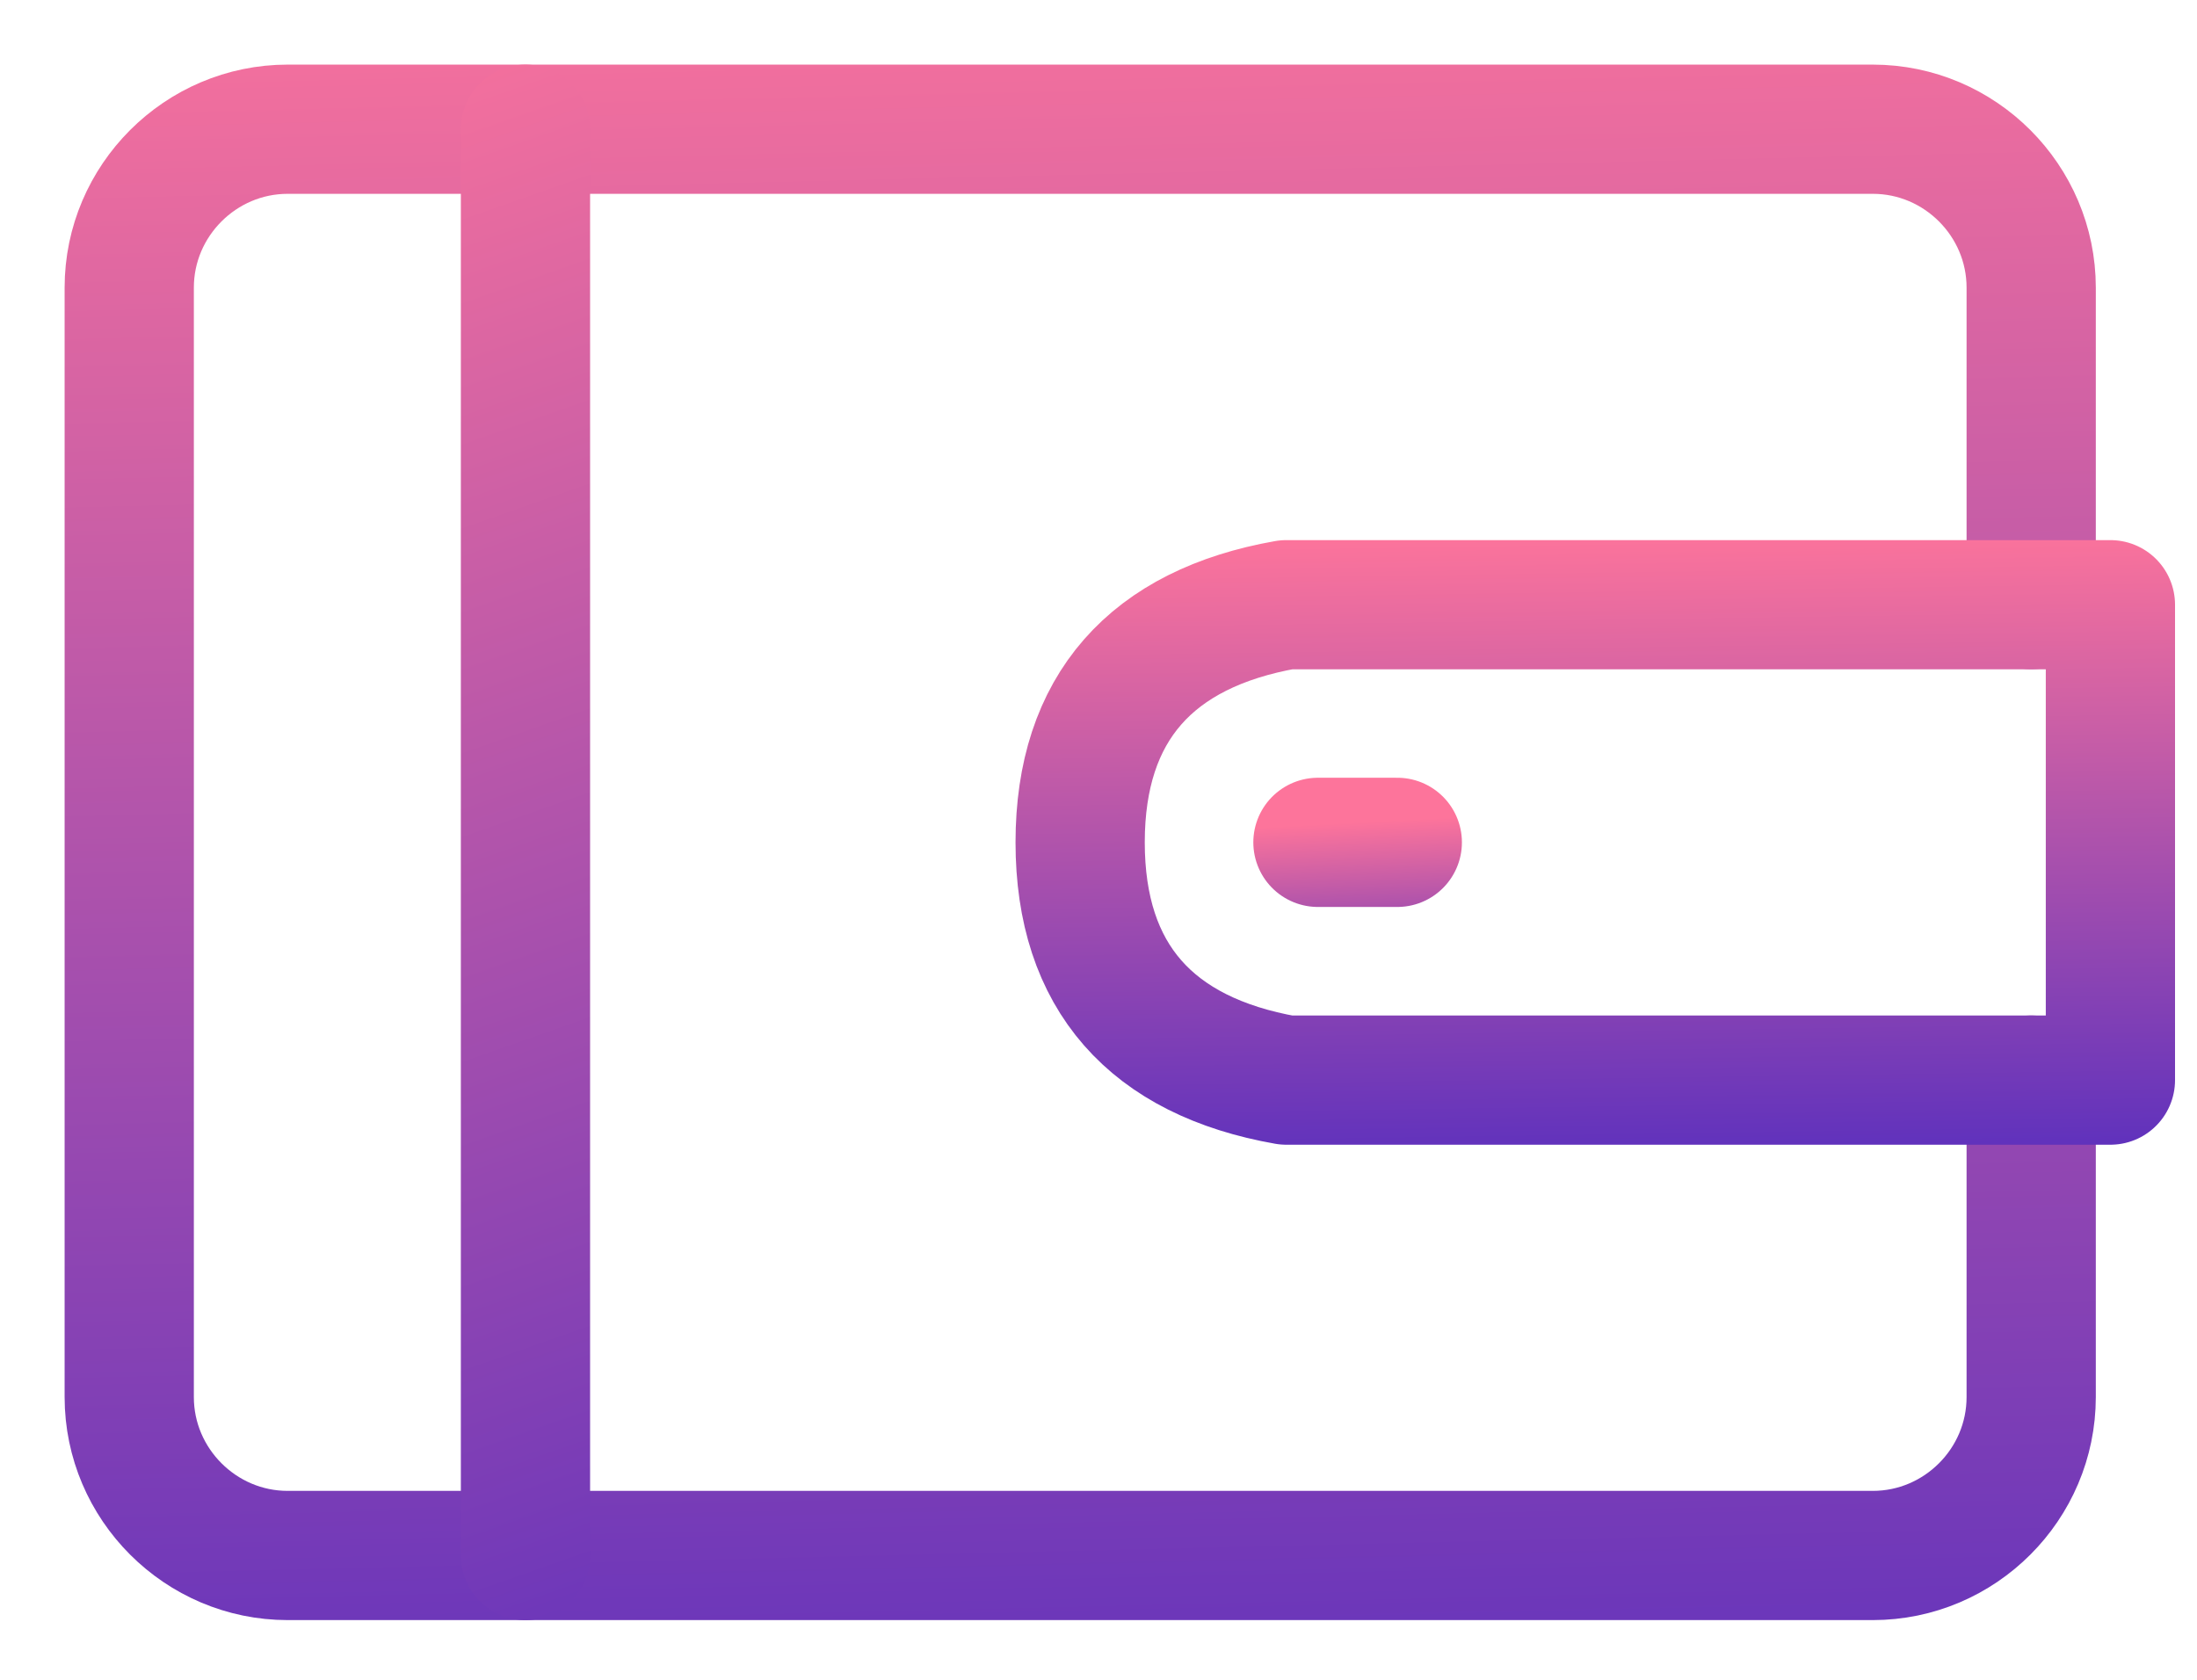 <svg width="17" height="13" viewBox="0 0 17 13" fill="none" xmlns="http://www.w3.org/2000/svg">
<path d="M15.717 8.359V10.812C15.717 11.486 15.166 12.038 14.491 12.038H2.226C1.552 12.038 1 11.486 1 10.812V2.226C1 1.552 1.552 1 2.226 1H14.491C15.166 1 15.717 1.552 15.717 2.226V4.679" stroke="url(#paint0_linear_1_50)" stroke-linecap="round" stroke-linejoin="round"/>
<path d="M4.066 1V12.038" stroke="url(#paint1_linear_1_50)" stroke-linecap="round" stroke-linejoin="round"/>
<path d="M9.953 4.68H16.33V8.359H9.953C8.91 8.175 8.358 7.562 8.358 6.519C8.358 5.477 8.91 4.864 9.953 4.68Z" stroke="url(#paint2_linear_1_50)" stroke-linecap="round" stroke-linejoin="round"/>
<path d="M10.198 6.519H10.812" stroke="url(#paint3_linear_1_50)" stroke-linecap="round" stroke-linejoin="round"/>
<defs>
<linearGradient id="paint0_linear_1_50" x1="9.095" y1="-0.737" x2="9.562" y2="18.825" gradientUnits="userSpaceOnUse">
<stop stop-color="#FD749B"/>
<stop offset="1" stop-color="#281AC8"/>
</linearGradient>
<linearGradient id="paint1_linear_1_50" x1="4.616" y1="-0.737" x2="10.741" y2="16.683" gradientUnits="userSpaceOnUse">
<stop stop-color="#FD749B"/>
<stop offset="1" stop-color="#281AC8"/>
</linearGradient>
<linearGradient id="paint2_linear_1_50" x1="12.743" y1="4.101" x2="12.839" y2="10.624" gradientUnits="userSpaceOnUse">
<stop stop-color="#FD749B"/>
<stop offset="1" stop-color="#281AC8"/>
</linearGradient>
<linearGradient id="paint3_linear_1_50" x1="10.536" y1="6.361" x2="10.627" y2="8.13" gradientUnits="userSpaceOnUse">
<stop stop-color="#FD749B"/>
<stop offset="1" stop-color="#281AC8"/>
</linearGradient>
</defs>
</svg>
